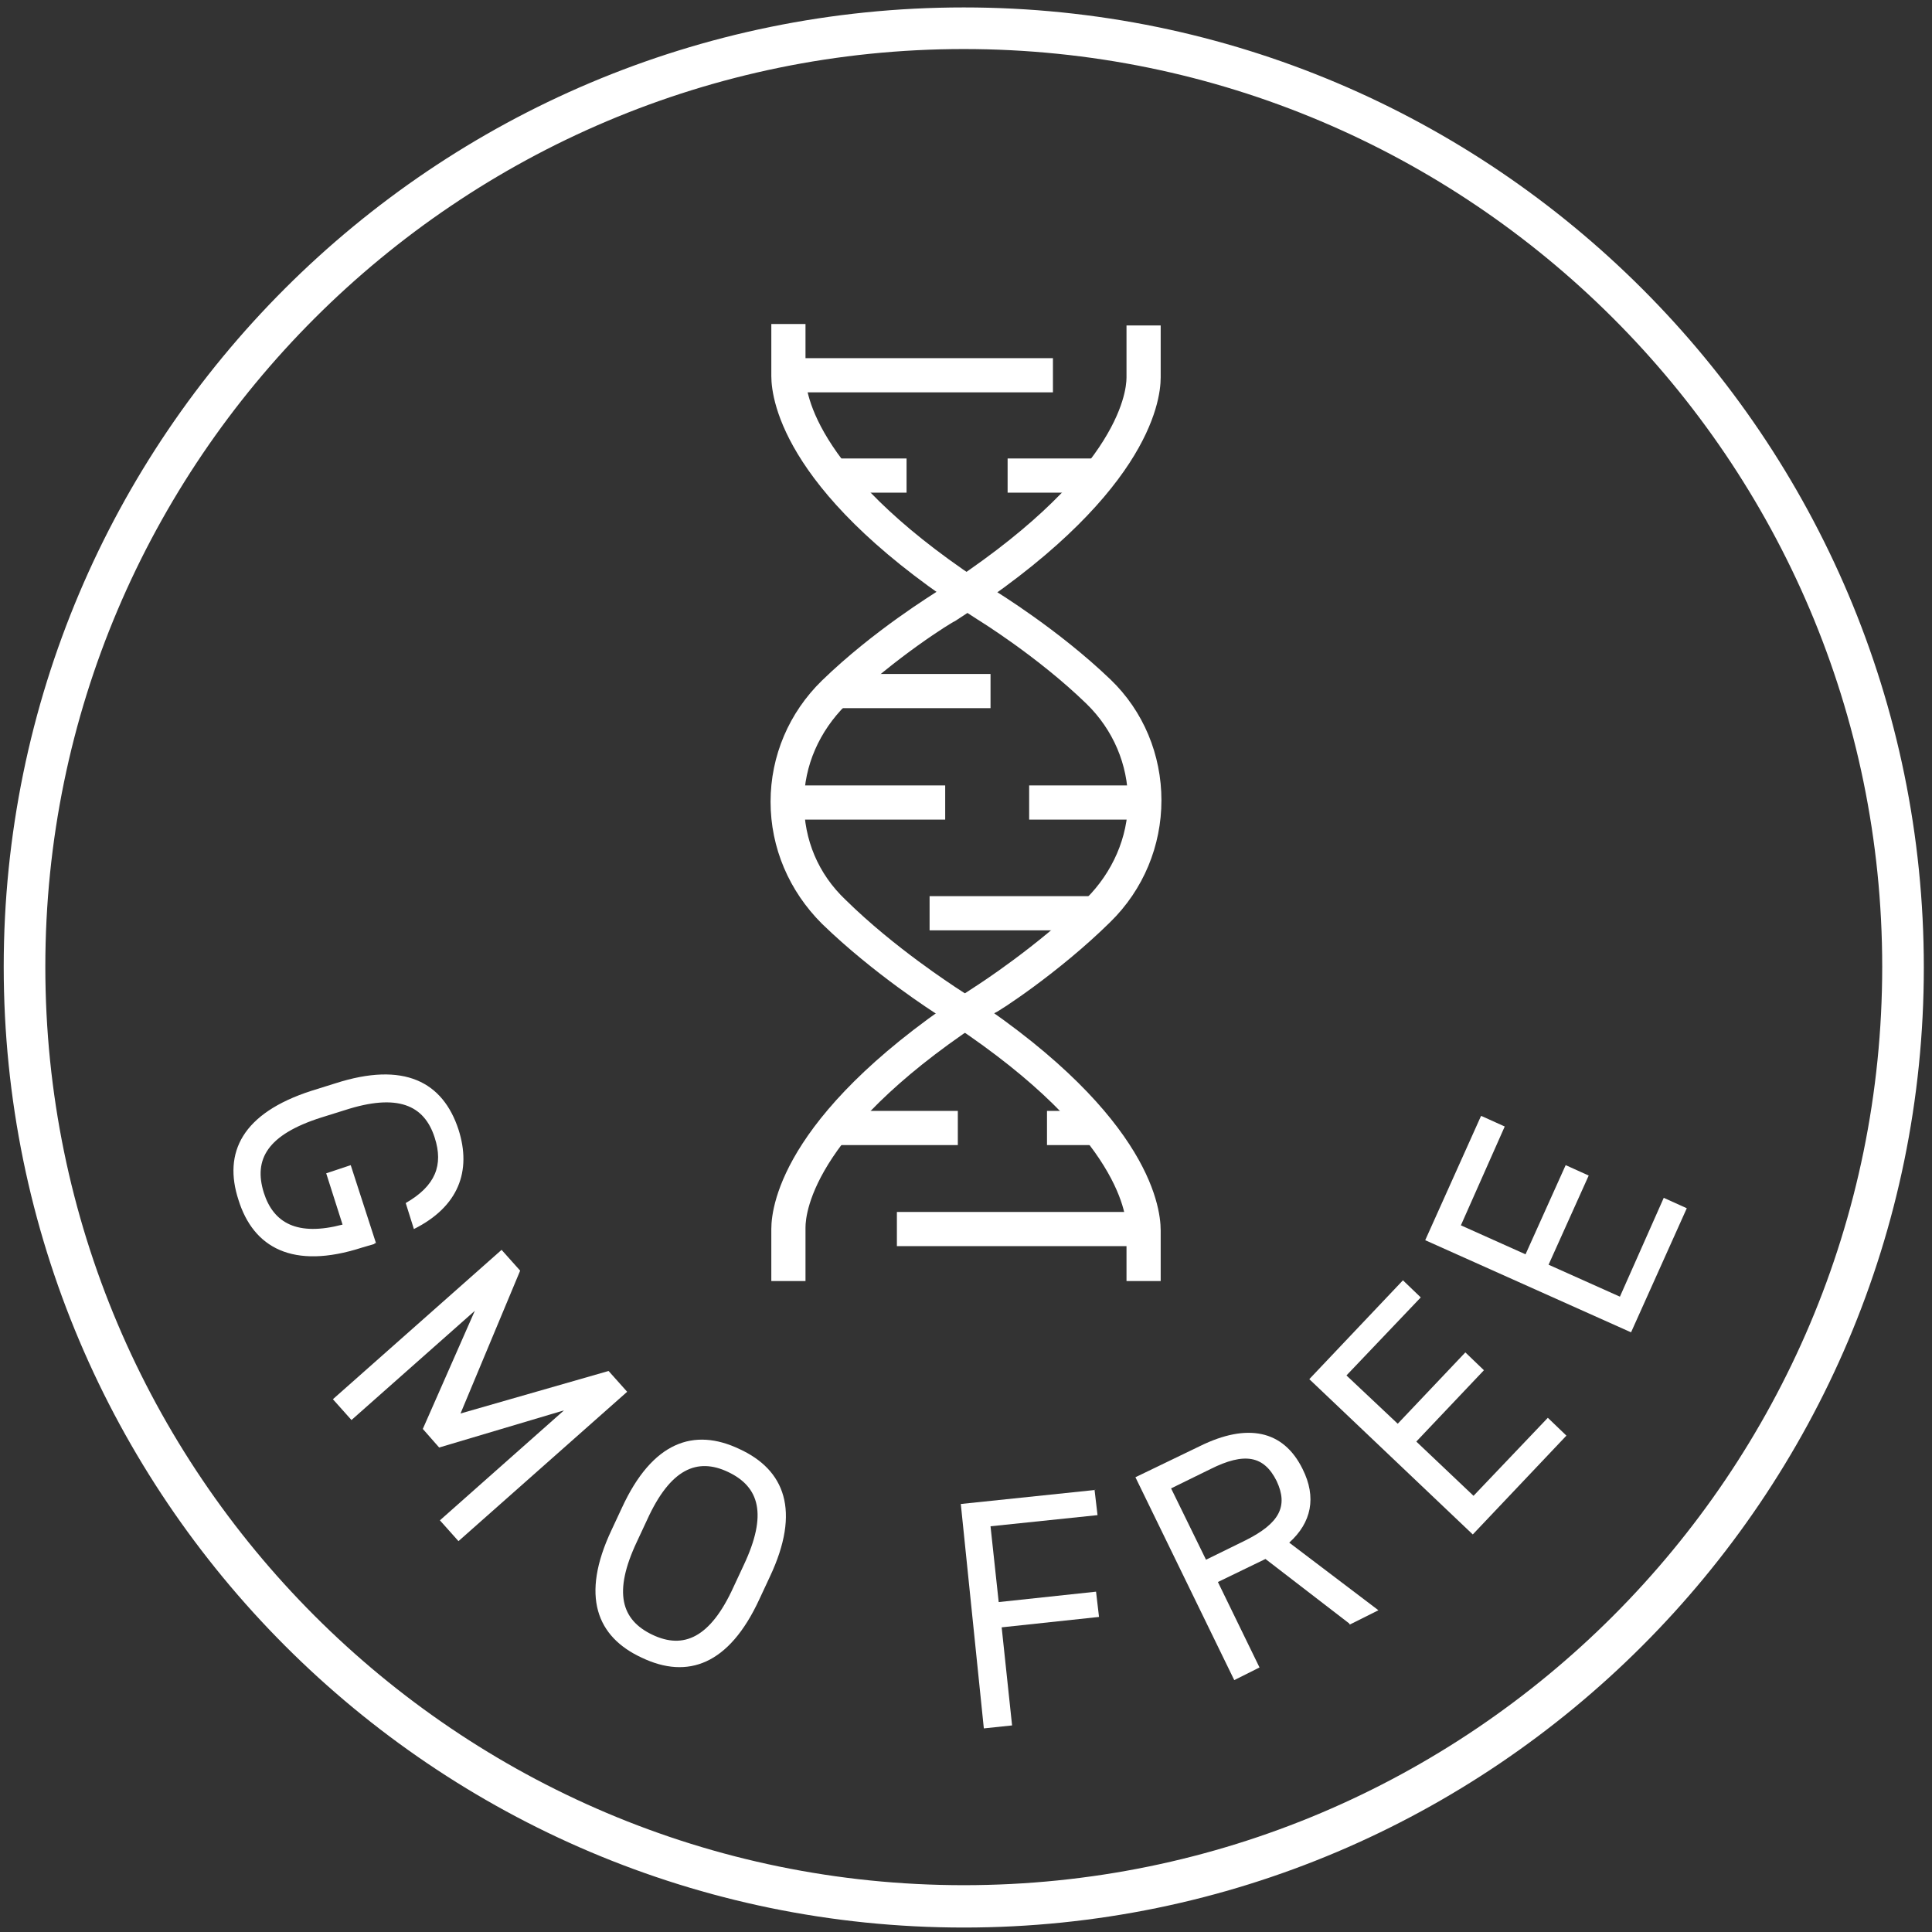 <?xml version="1.0" encoding="UTF-8"?>
<svg xmlns="http://www.w3.org/2000/svg" version="1.1" viewBox="0 0 260 260">
  <rect x="0" y="0" width="260" height="260" fill="#333333" stroke="none"/>
  <defs>
    <style>
      .cls-1 {
        fill: #fff;
      }
    </style>
  </defs>
  <!-- Generator: Adobe Illustrator 28.7.1, SVG Export Plug-In . SVG Version: 1.2.0 Build 142)  -->
  <g>
    <g id="Layer_1">
      <g>
        <path class="cls-1" d="M108.4,172.4h-4.6v-7c0-3.5,2-16.3,27.7-32.8,0,0,8.1-5.2,14.7-11.7,3.5-3.5,5.6-8.2,5.6-13.1s-2-9.6-5.6-13.1c-6.6-6.4-14.6-11.3-14.6-11.3-25.8-16.4-27.8-29.3-27.8-32.8v-7h4.6v7c0,2.1,1.2,13.4,25.5,28.9.3.2,8.5,5.2,15.5,11.9,4.5,4.3,6.9,10.2,6.9,16.3s-2.4,12-6.9,16.4c-6.9,6.8-15.1,12.1-15.5,12.2-24.3,15.5-25.5,26.8-25.5,28.9v7h0s0,.2,0,.2Z"/>
        <path class="cls-1" d="M156.2,172.4h-4.6v-7c0-2.1-1.2-13.4-25.5-28.9-.3-.2-8.5-5.4-15.5-12.2-4.4-4.4-6.9-10.2-6.9-16.4s2.5-12,6.9-16.3c7-6.8,15.1-11.7,15.5-12,24.2-15.5,25.5-26.7,25.5-28.8v-7h4.6v7c0,3.5-2,16.3-27.7,32.8-.2,0-8.1,4.9-14.7,11.3-3.5,3.5-5.6,8.1-5.6,13.1s1.9,9.6,5.6,13.1c6.6,6.5,14.6,11.6,14.7,11.7,25.7,16.4,27.7,29.2,27.7,32.8v7h0v-.2Z"/>
        <rect class="cls-1" x="106" y="48.2" width="35.7" height="4.6"/>
        <rect class="cls-1" x="135.6" y="61.7" width="12.2" height="4.6"/>
        <rect class="cls-1" x="112.2" y="61.7" width="9.8" height="4.6"/>
        <rect class="cls-1" x="120.7" y="163.1" width="33.2" height="4.6"/>
        <rect class="cls-1" x="140.9" y="149.5" width="6.9" height="4.6"/>
        <rect class="cls-1" x="112.2" y="149.5" width="16.7" height="4.6"/>
        <rect class="cls-1" x="112.3" y="90.7" width="21" height="4.6"/>
        <rect class="cls-1" x="125.1" y="120.6" width="22.3" height="4.6"/>
        <rect class="cls-1" x="138.5" y="105.7" width="15.5" height="4.6"/>
        <rect class="cls-1" x="106" y="105.7" width="21.2" height="4.6"/>
      </g>
      <path class="cls-1" d="M129.7,259.4C58.4,259.4.5,201.4.5,130.1S58.4,1,129.7,1s129.2,58,129.2,129.2-58,129.2-129.2,129.2ZM129.7,6.6C61.6,6.6,6.1,62,6.1,130.1s55.4,123.6,123.6,123.6,123.6-55.4,123.6-123.6S197.8,6.6,129.7,6.6Z"/>
      <path class="cls-1" d="M40.3,43.6c-1.6,0-2.8-1.3-2.8-2.8h2.8v-2.8,2.8h2.8-2.8v2.8Z"/>
      <g>
        <path class="cls-1" d="M50.4,167.4l-1.7.5c-9.3,3-14.6,0-16.6-6.4-2.1-6.4.5-11.7,9.8-14.7l3.2-1c9.3-3,14.5-.2,16.6,6.2,1.8,5.6,0,10.4-6,13.4l-1.1-3.5c4-2.3,5.1-5.1,3.9-8.8-1.4-4.4-5-6-12.1-3.7l-3.2,1c-7.2,2.3-9.1,5.6-7.7,10.1,1.3,4.1,4.5,5.9,10.6,4.3l-2.2-6.9,3.3-1.1,3.4,10.5h-.2Z"/>
        <path class="cls-1" d="M61.7,190.3l20.2-5.8,2.5,2.8-22.7,20.1-2.5-2.8,16.7-14.8-16.8,5-2.2-2.5,7-15.9-16.6,14.7-2.5-2.8,22.7-20.1,2.5,2.8-8.1,19.4h-.2Z"/>
        <path class="cls-1" d="M86.4,223.1c-6.1-2.8-8.3-8.3-4.1-17.2l1.4-3c4.1-8.9,9.7-10.8,15.8-7.9,6.1,2.8,8.3,8.3,4.1,17.2l-1.4,3c-4.1,8.9-9.7,10.8-15.8,7.9ZM85.7,207.5c-3.2,6.8-2.1,10.5,2.1,12.5s7.8.4,10.9-6.4l1.4-3c3.2-6.8,2.1-10.5-2.1-12.5s-7.8-.4-10.9,6.4l-1.4,3Z"/>
        <path class="cls-1" d="M147.3,200.5l.4,3.4-14.4,1.5,1.1,10.2,13.1-1.4.4,3.4-13.1,1.4,1.4,13.2-3.8.4-3.1-30.2,18.2-1.9h-.2Z"/>
        <path class="cls-1" d="M181.6,218.5l-11.3-8.7-6.4,3.1,5.6,11.5-3.4,1.7-13.3-27.3,8.7-4.2c6.3-3.1,11.2-2.2,13.8,3.1,1.9,3.8,1.2,7.2-1.8,9.9l12,9.1-3.8,1.9h-.1ZM167.6,207.3c4.6-2.3,5.8-4.6,4.2-8-1.7-3.4-4.3-3.9-8.9-1.6l-5.3,2.6,4.7,9.6,5.3-2.6Z"/>
        <path class="cls-1" d="M188.7,172.2l2.5,2.4-10,10.5,6.9,6.5,9.1-9.6,2.5,2.4-9.1,9.6,7.7,7.3,10-10.5,2.5,2.4-12.6,13.3-22-20.9,12.6-13.3h0Z"/>
        <path class="cls-1" d="M199.4,150.2l3.1,1.4-5.9,13.3,8.7,3.9,5.4-12,3.1,1.4-5.4,12,9.6,4.3,5.9-13.3,3.1,1.4-7.5,16.7-27.7-12.4,7.5-16.7h0Z"/>
      </g>
    </g>
  </g>
</svg>